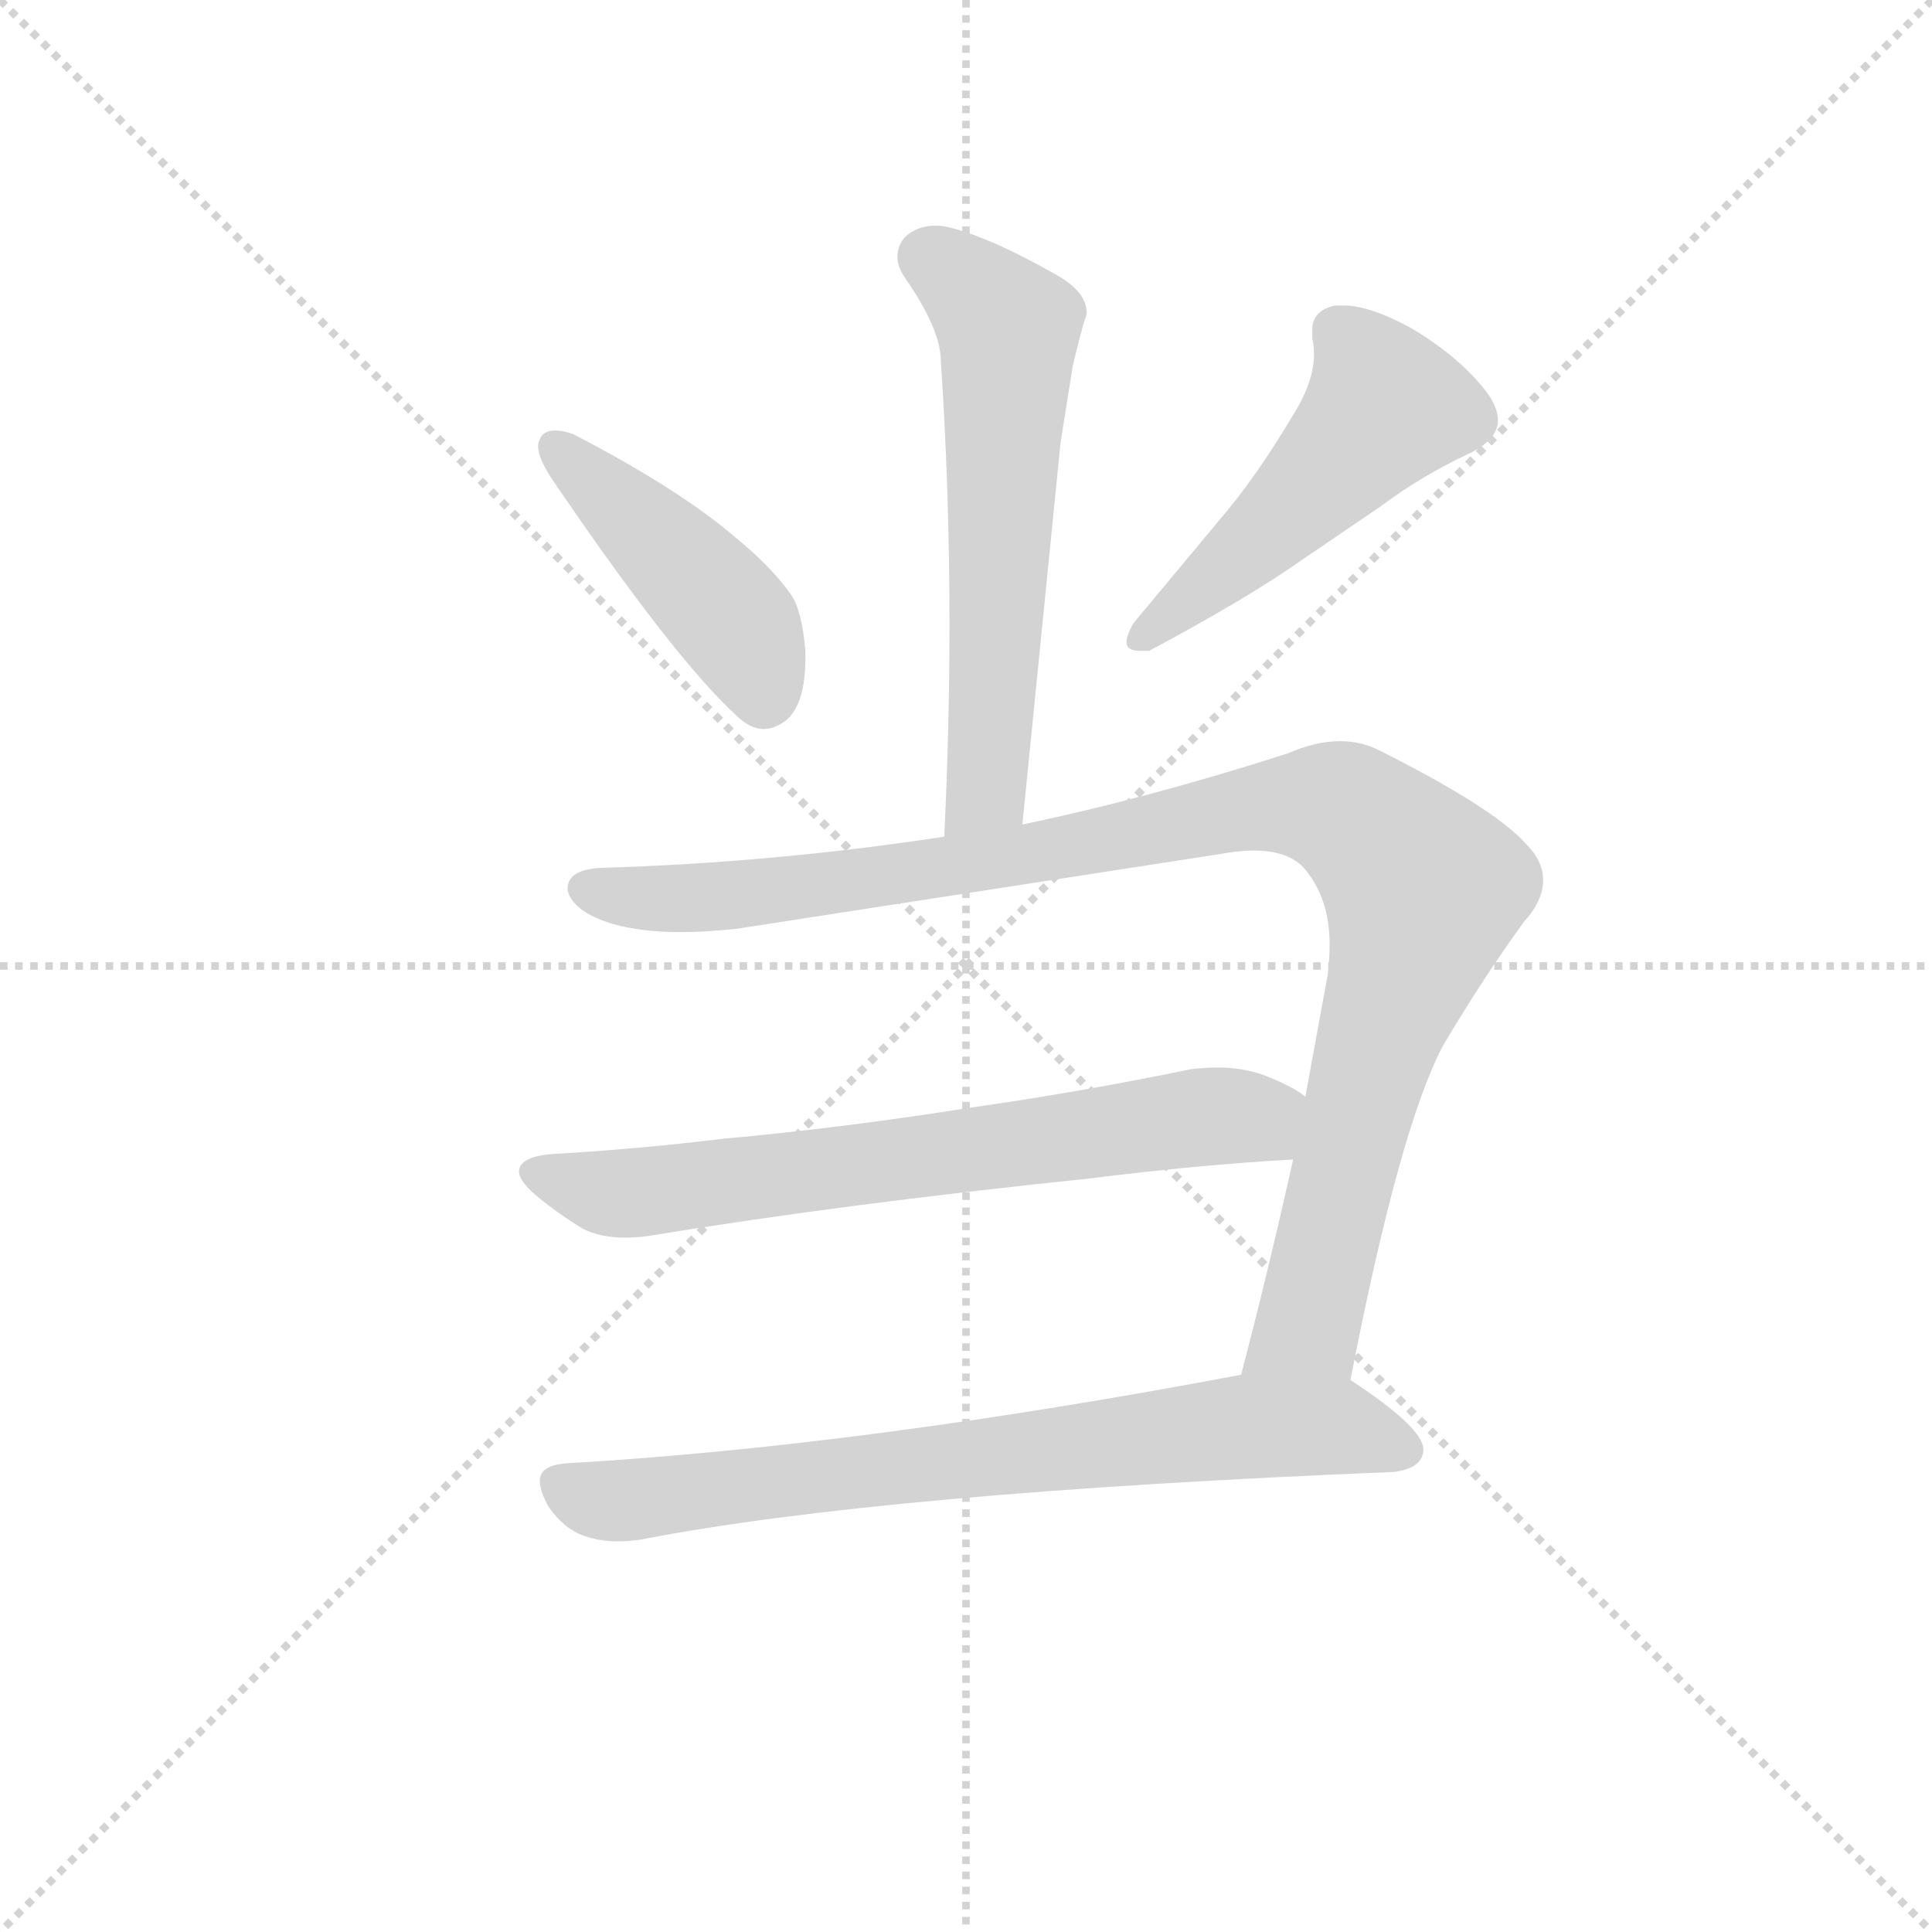 <svg version="1.1" viewBox="0 0 1024 1024" xmlns="http://www.w3.org/2000/svg">
  <g stroke="lightgray" stroke-dasharray="1,1" stroke-width="1" transform="scale(4, 4)">
    <line x1="0" y1="0" x2="256" y2="256"></line>
    <line x1="256" y1="0" x2="0" y2="256"></line>
    <line x1="128" y1="0" x2="128" y2="256"></line>
    <line x1="0" y1="128" x2="256" y2="128"></line>
  </g>
  <g transform="scale(0.92, -0.92) translate(60, -850)">
    <style type="text/css">
      
        @keyframes keyframes0 {
          from {
            stroke: blue;
            stroke-dashoffset: 609;
            stroke-width: 128;
          }
          66% {
            animation-timing-function: step-end;
            stroke: blue;
            stroke-dashoffset: 0;
            stroke-width: 128;
          }
          to {
            stroke: black;
            stroke-width: 1024;
          }
        }
        #make-me-a-hanzi-animation-0 {
          animation: keyframes0 0.746s both;
          animation-delay: 0s;
          animation-timing-function: linear;
        }
      
        @keyframes keyframes1 {
          from {
            stroke: blue;
            stroke-dashoffset: 449;
            stroke-width: 128;
          }
          59% {
            animation-timing-function: step-end;
            stroke: blue;
            stroke-dashoffset: 0;
            stroke-width: 128;
          }
          to {
            stroke: black;
            stroke-width: 1024;
          }
        }
        #make-me-a-hanzi-animation-1 {
          animation: keyframes1 0.615s both;
          animation-delay: 0.746s;
          animation-timing-function: linear;
        }
      
        @keyframes keyframes2 {
          from {
            stroke: blue;
            stroke-dashoffset: 502;
            stroke-width: 128;
          }
          62% {
            animation-timing-function: step-end;
            stroke: blue;
            stroke-dashoffset: 0;
            stroke-width: 128;
          }
          to {
            stroke: black;
            stroke-width: 1024;
          }
        }
        #make-me-a-hanzi-animation-2 {
          animation: keyframes2 0.659s both;
          animation-delay: 1.361s;
          animation-timing-function: linear;
        }
      
        @keyframes keyframes3 {
          from {
            stroke: blue;
            stroke-dashoffset: 1058;
            stroke-width: 128;
          }
          77% {
            animation-timing-function: step-end;
            stroke: blue;
            stroke-dashoffset: 0;
            stroke-width: 128;
          }
          to {
            stroke: black;
            stroke-width: 1024;
          }
        }
        #make-me-a-hanzi-animation-3 {
          animation: keyframes3 1.111s both;
          animation-delay: 2.02s;
          animation-timing-function: linear;
        }
      
        @keyframes keyframes4 {
          from {
            stroke: blue;
            stroke-dashoffset: 697;
            stroke-width: 128;
          }
          69% {
            animation-timing-function: step-end;
            stroke: blue;
            stroke-dashoffset: 0;
            stroke-width: 128;
          }
          to {
            stroke: black;
            stroke-width: 1024;
          }
        }
        #make-me-a-hanzi-animation-4 {
          animation: keyframes4 0.817s both;
          animation-delay: 3.131s;
          animation-timing-function: linear;
        }
      
        @keyframes keyframes5 {
          from {
            stroke: blue;
            stroke-dashoffset: 748;
            stroke-width: 128;
          }
          71% {
            animation-timing-function: step-end;
            stroke: blue;
            stroke-dashoffset: 0;
            stroke-width: 128;
          }
          to {
            stroke: black;
            stroke-width: 1024;
          }
        }
        #make-me-a-hanzi-animation-5 {
          animation: keyframes5 0.859s both;
          animation-delay: 3.948s;
          animation-timing-function: linear;
        }
      
    </style>
    
      <path d="M 529 375 L 551 595 L 558 639 Q 562 656 565 666 Q 566 668 566 670 Q 566 682 548 692 Q 511 713 487 719 Q 483 720 479 720 Q 468 720 461 713 Q 457 708 457 702 Q 457 696 462 689 Q 482 660 482 642 Q 487 569 487 490 Q 487 431 484 368 C 483 338 526 345 529 375 Z" fill="lightgray"></path>
    
      <path d="M 251 597 Q 250 595 250 593 Q 250 586 258 574 Q 328 471 364 438 Q 372 430 380 430 Q 384 430 388 432 Q 404 439 404 471 L 404 475 Q 402 498 396 507 Q 385 523 363 541 Q 330 569 270 600 Q 264 602 260 602 Q 253 602 251 597 Z" fill="lightgray"></path>
    
      <path d="M 787 589 Q 803 597 803 608 Q 803 614 798 622 Q 783 643 753 661 Q 729 674 714 674 L 709 674 Q 696 671 696 660 L 696 655 Q 697 651 697 646 Q 697 630 685 611 Q 666 579 648 557 L 593 491 Q 589 484 589 480 Q 589 475 597 475 L 602 475 Q 658 505 688 526 L 735 558 Q 759 576 787 589 Z" fill="lightgray"></path>
    
      <path d="M 643 358 Q 654 360 662 360 Q 683 360 692 349 Q 706 332 706 306 Q 706 298 705 289 L 692 218 L 685 182 Q 670 115 655 58 C 647 29 712 26 718 55 Q 746 199 771 247 Q 794 286 818 319 Q 829 331 829 343 Q 829 354 819 364 Q 800 385 734 418 Q 724 423 712 423 Q 698 423 682 416 Q 601 390 529 375 L 484 368 Q 386 353 286 350 Q 267 349 267 338 L 267 337 Q 270 325 292 318 Q 309 313 332 313 Q 347 313 365 315 L 643 358 Z" fill="lightgray"></path>
    
      <path d="M 692 218 L 691 219 Q 683 225 667 231 Q 655 235 642 235 Q 634 235 626 234 Q 563 221 500 212 Q 424 200 357 194 Q 308 188 256 185 Q 239 183 239 175 Q 239 170 248 162 Q 261 151 276 142 Q 286 137 300 137 Q 307 137 314 138 Q 423 156 567 171 Q 631 179 685 182 C 715 184 717 202 692 218 Z" fill="lightgray"></path>
    
      <path d="M 655 58 Q 438 17 267 7 Q 251 6 251 -3 Q 251 -9 256 -18 Q 265 -31 277 -35 Q 286 -38 296 -38 Q 302 -38 309 -37 Q 448 -10 743 2 Q 759 4 760 14 L 760 15 Q 760 27 721 53 L 718 55 C 701 67 684 64 655 58 Z" fill="lightgray"></path>
    
    
      <clipPath id="make-me-a-hanzi-clip-0">
        <path d="M 529 375 L 551 595 L 558 639 Q 562 656 565 666 Q 566 668 566 670 Q 566 682 548 692 Q 511 713 487 719 Q 483 720 479 720 Q 468 720 461 713 Q 457 708 457 702 Q 457 696 462 689 Q 482 660 482 642 Q 487 569 487 490 Q 487 431 484 368 C 483 338 526 345 529 375 Z"></path>
      </clipPath>
      <path clip-path="url(#make-me-a-hanzi-clip-0)" d="M 474 702 L 521 661 L 509 401 L 491 376" fill="none" id="make-me-a-hanzi-animation-0" stroke-dasharray="481 962" stroke-linecap="round"></path>
    
      <clipPath id="make-me-a-hanzi-clip-1">
        <path d="M 251 597 Q 250 595 250 593 Q 250 586 258 574 Q 328 471 364 438 Q 372 430 380 430 Q 384 430 388 432 Q 404 439 404 471 L 404 475 Q 402 498 396 507 Q 385 523 363 541 Q 330 569 270 600 Q 264 602 260 602 Q 253 602 251 597 Z"></path>
      </clipPath>
      <path clip-path="url(#make-me-a-hanzi-clip-1)" d="M 259 593 L 364 491 L 380 447" fill="none" id="make-me-a-hanzi-animation-1" stroke-dasharray="321 642" stroke-linecap="round"></path>
    
      <clipPath id="make-me-a-hanzi-clip-2">
        <path d="M 787 589 Q 803 597 803 608 Q 803 614 798 622 Q 783 643 753 661 Q 729 674 714 674 L 709 674 Q 696 671 696 660 L 696 655 Q 697 651 697 646 Q 697 630 685 611 Q 666 579 648 557 L 593 491 Q 589 484 589 480 Q 589 475 597 475 L 602 475 Q 658 505 688 526 L 735 558 Q 759 576 787 589 Z"></path>
      </clipPath>
      <path clip-path="url(#make-me-a-hanzi-clip-2)" d="M 710 660 L 731 634 L 737 614 L 670 543 L 597 483" fill="none" id="make-me-a-hanzi-animation-2" stroke-dasharray="374 748" stroke-linecap="round"></path>
    
      <clipPath id="make-me-a-hanzi-clip-3">
        <path d="M 643 358 Q 654 360 662 360 Q 683 360 692 349 Q 706 332 706 306 Q 706 298 705 289 L 692 218 L 685 182 Q 670 115 655 58 C 647 29 712 26 718 55 Q 746 199 771 247 Q 794 286 818 319 Q 829 331 829 343 Q 829 354 819 364 Q 800 385 734 418 Q 724 423 712 423 Q 698 423 682 416 Q 601 390 529 375 L 484 368 Q 386 353 286 350 Q 267 349 267 338 L 267 337 Q 270 325 292 318 Q 309 313 332 313 Q 347 313 365 315 L 643 358 Z"></path>
      </clipPath>
      <path clip-path="url(#make-me-a-hanzi-clip-3)" d="M 278 338 L 313 332 L 357 334 L 525 357 L 682 387 L 724 377 L 760 334 L 728 233 L 696 93 L 663 64" fill="none" id="make-me-a-hanzi-animation-3" stroke-dasharray="930 1860" stroke-linecap="round"></path>
    
      <clipPath id="make-me-a-hanzi-clip-4">
        <path d="M 692 218 L 691 219 Q 683 225 667 231 Q 655 235 642 235 Q 634 235 626 234 Q 563 221 500 212 Q 424 200 357 194 Q 308 188 256 185 Q 239 183 239 175 Q 239 170 248 162 Q 261 151 276 142 Q 286 137 300 137 Q 307 137 314 138 Q 423 156 567 171 Q 631 179 685 182 C 715 184 717 202 692 218 Z"></path>
      </clipPath>
      <path clip-path="url(#make-me-a-hanzi-clip-4)" d="M 250 173 L 289 163 L 331 165 L 686 213" fill="none" id="make-me-a-hanzi-animation-4" stroke-dasharray="569 1138" stroke-linecap="round"></path>
    
      <clipPath id="make-me-a-hanzi-clip-5">
        <path d="M 655 58 Q 438 17 267 7 Q 251 6 251 -3 Q 251 -9 256 -18 Q 265 -31 277 -35 Q 286 -38 296 -38 Q 302 -38 309 -37 Q 448 -10 743 2 Q 759 4 760 14 L 760 15 Q 760 27 721 53 L 718 55 C 701 67 684 64 655 58 Z"></path>
      </clipPath>
      <path clip-path="url(#make-me-a-hanzi-clip-5)" d="M 264 -6 L 281 -14 L 310 -14 L 661 28 L 715 27 L 750 15" fill="none" id="make-me-a-hanzi-animation-5" stroke-dasharray="620 1240" stroke-linecap="round"></path>
    
  </g>
</svg>